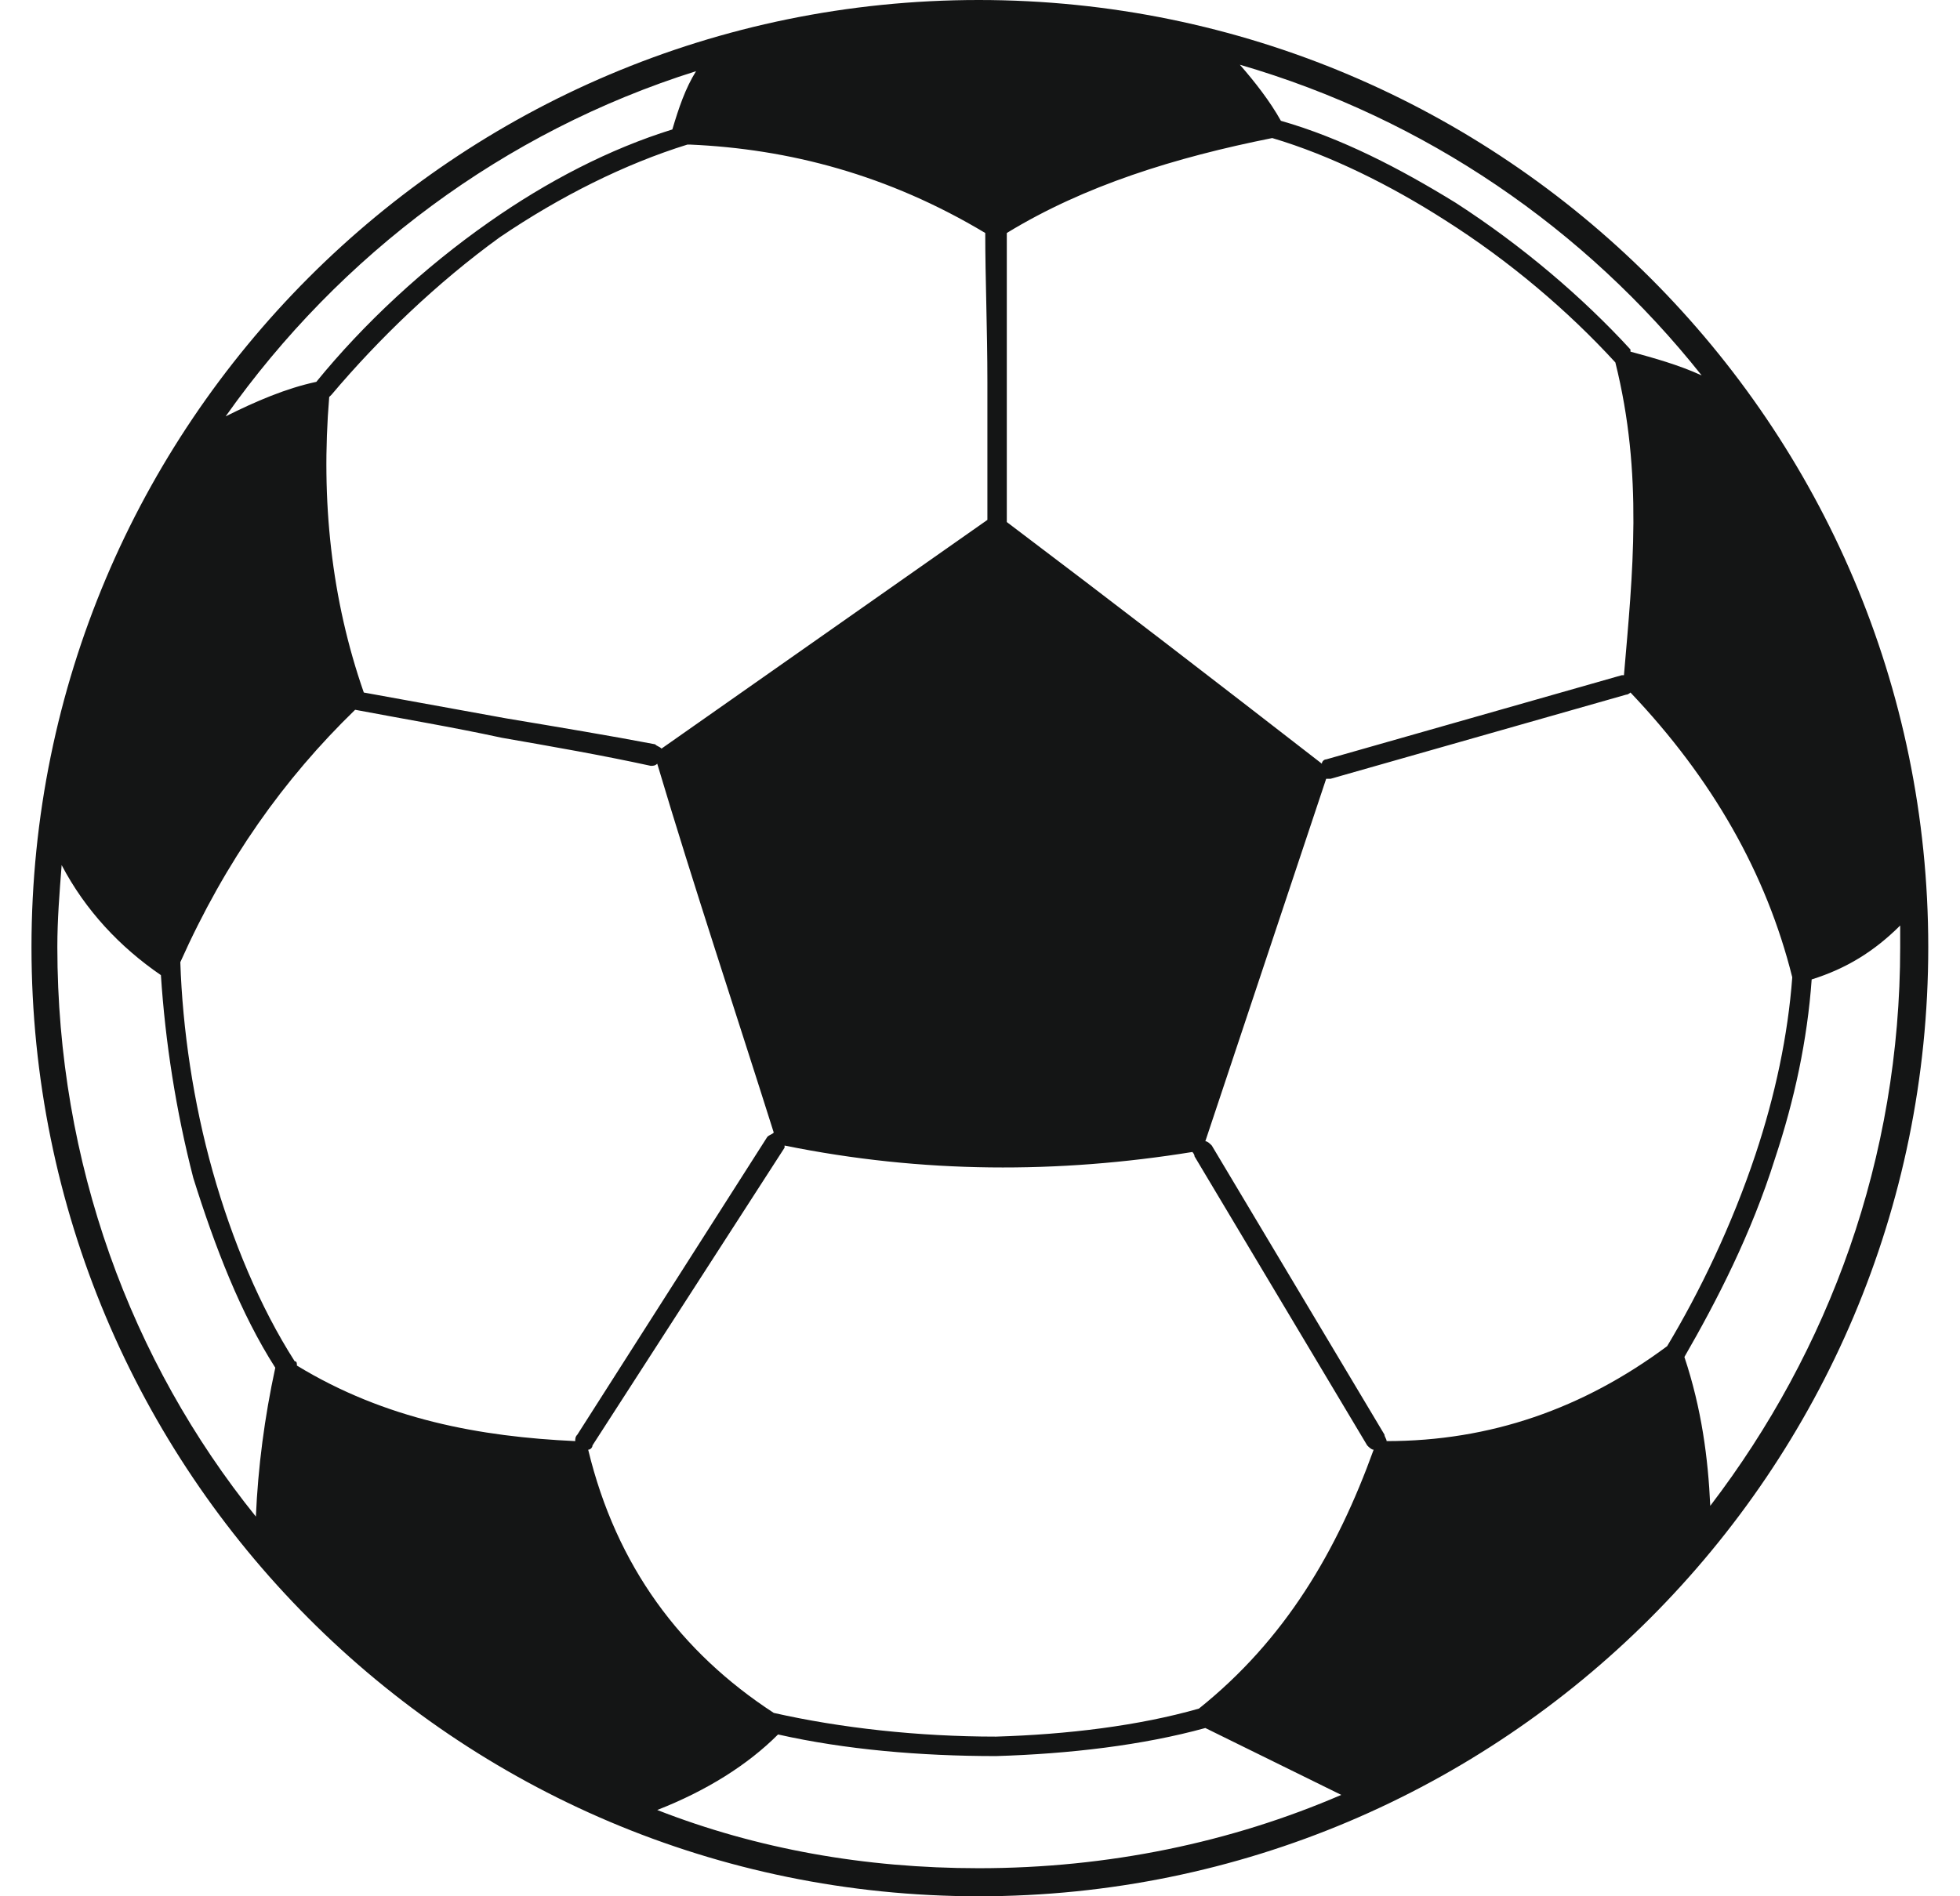 <svg width="31" height="30" viewBox="0 0 31 30" fill="none" xmlns="http://www.w3.org/2000/svg">
<path d="M15.48 30C23.774 30 30.498 23.276 30.498 14.983C30.498 6.724 23.774 0 15.48 0C7.187 0 0.498 6.724 0.498 14.983C0.498 23.276 7.187 30 15.48 30ZM15.48 29.556C13.672 29.556 11.965 29.249 10.395 28.635C11.18 28.328 11.829 27.918 12.306 27.44C13.364 27.679 14.559 27.782 15.754 27.782C16.914 27.747 18.074 27.611 19.064 27.338L21.214 28.396C19.474 29.147 17.528 29.556 15.48 29.556ZM30.054 14.642V14.983C30.054 18.328 28.927 21.365 27.05 23.823C27.016 23.072 26.914 22.287 26.641 21.468C27.153 20.58 27.699 19.522 28.074 18.328C28.381 17.406 28.586 16.451 28.654 15.495C29.201 15.324 29.644 15.051 30.054 14.642ZM27.767 18.259C27.392 19.386 26.88 20.444 26.368 21.297C25.037 22.287 23.569 22.799 21.931 22.799C21.931 22.765 21.897 22.73 21.897 22.696L19.166 18.123C19.132 18.089 19.098 18.055 19.064 18.055L20.975 12.321H21.044L25.719 10.99C25.753 10.99 25.788 10.956 25.788 10.956C27.085 12.321 27.938 13.822 28.347 15.461C28.279 16.382 28.074 17.338 27.767 18.259ZM26.914 5.939C26.538 5.768 26.163 5.666 25.788 5.563V5.529C25.037 4.71 24.081 3.891 23.023 3.208C22.136 2.662 21.214 2.184 20.259 1.911C20.088 1.604 19.849 1.297 19.61 1.024C22.545 1.877 25.071 3.618 26.914 5.939ZM15.924 6.041C15.924 5.188 15.924 4.369 15.924 3.686C17.153 2.935 18.586 2.491 20.122 2.184C21.044 2.457 21.999 2.935 22.852 3.481C23.876 4.13 24.798 4.915 25.549 5.734C25.992 7.508 25.822 9.078 25.685 10.682H25.651L20.975 12.014C20.941 12.014 20.907 12.048 20.907 12.082C19.235 10.785 17.597 9.522 15.924 8.259C15.924 7.645 15.924 6.826 15.924 6.041ZM18.859 18.225C18.859 18.225 18.893 18.259 18.893 18.294L21.624 22.867C21.658 22.901 21.692 22.935 21.726 22.935C21.146 24.539 20.327 25.939 18.962 27.031C18.006 27.304 16.88 27.44 15.754 27.474C14.525 27.474 13.296 27.338 12.238 27.099C10.771 26.143 9.747 24.778 9.303 22.935C9.337 22.935 9.371 22.901 9.371 22.867L12.409 18.157V18.123C14.593 18.567 16.743 18.567 18.859 18.225ZM15.583 3.686C15.583 4.403 15.617 5.222 15.617 6.041V8.225L10.463 11.843C10.429 11.809 10.395 11.809 10.361 11.775C9.644 11.638 8.825 11.502 8.006 11.365C7.255 11.229 6.504 11.092 5.754 10.956C5.242 9.488 5.071 7.918 5.207 6.28L5.242 6.246C5.992 5.358 6.914 4.471 7.904 3.754C8.859 3.106 9.883 2.594 10.873 2.287H10.907C12.477 2.355 14.047 2.765 15.583 3.686ZM11.009 1.126C10.839 1.399 10.736 1.706 10.634 2.048C9.644 2.355 8.655 2.867 7.733 3.515C6.709 4.232 5.754 5.119 5.003 6.041C4.525 6.143 4.047 6.348 3.569 6.587C5.378 4.027 7.972 2.082 11.009 1.126ZM4.047 23.993C2.067 21.536 0.907 18.396 0.907 14.983C0.907 14.539 0.941 14.13 0.975 13.686C1.351 14.403 1.897 14.983 2.545 15.427C2.614 16.485 2.784 17.577 3.057 18.635C3.399 19.727 3.808 20.785 4.354 21.638C4.184 22.423 4.081 23.208 4.047 23.993ZM4.661 21.536C4.115 20.683 3.672 19.625 3.364 18.532C3.057 17.44 2.887 16.28 2.852 15.222C3.569 13.618 4.491 12.321 5.617 11.229C6.334 11.365 7.153 11.502 7.938 11.672C8.723 11.809 9.508 11.945 10.293 12.116C10.327 12.116 10.361 12.116 10.395 12.082C10.975 14.027 11.624 15.973 12.238 17.918C12.204 17.952 12.17 17.952 12.136 17.986L9.132 22.696C9.098 22.73 9.098 22.765 9.098 22.799C7.597 22.73 6.095 22.457 4.696 21.604C4.696 21.57 4.696 21.536 4.661 21.536Z" fill="#141515"/>
</svg>
